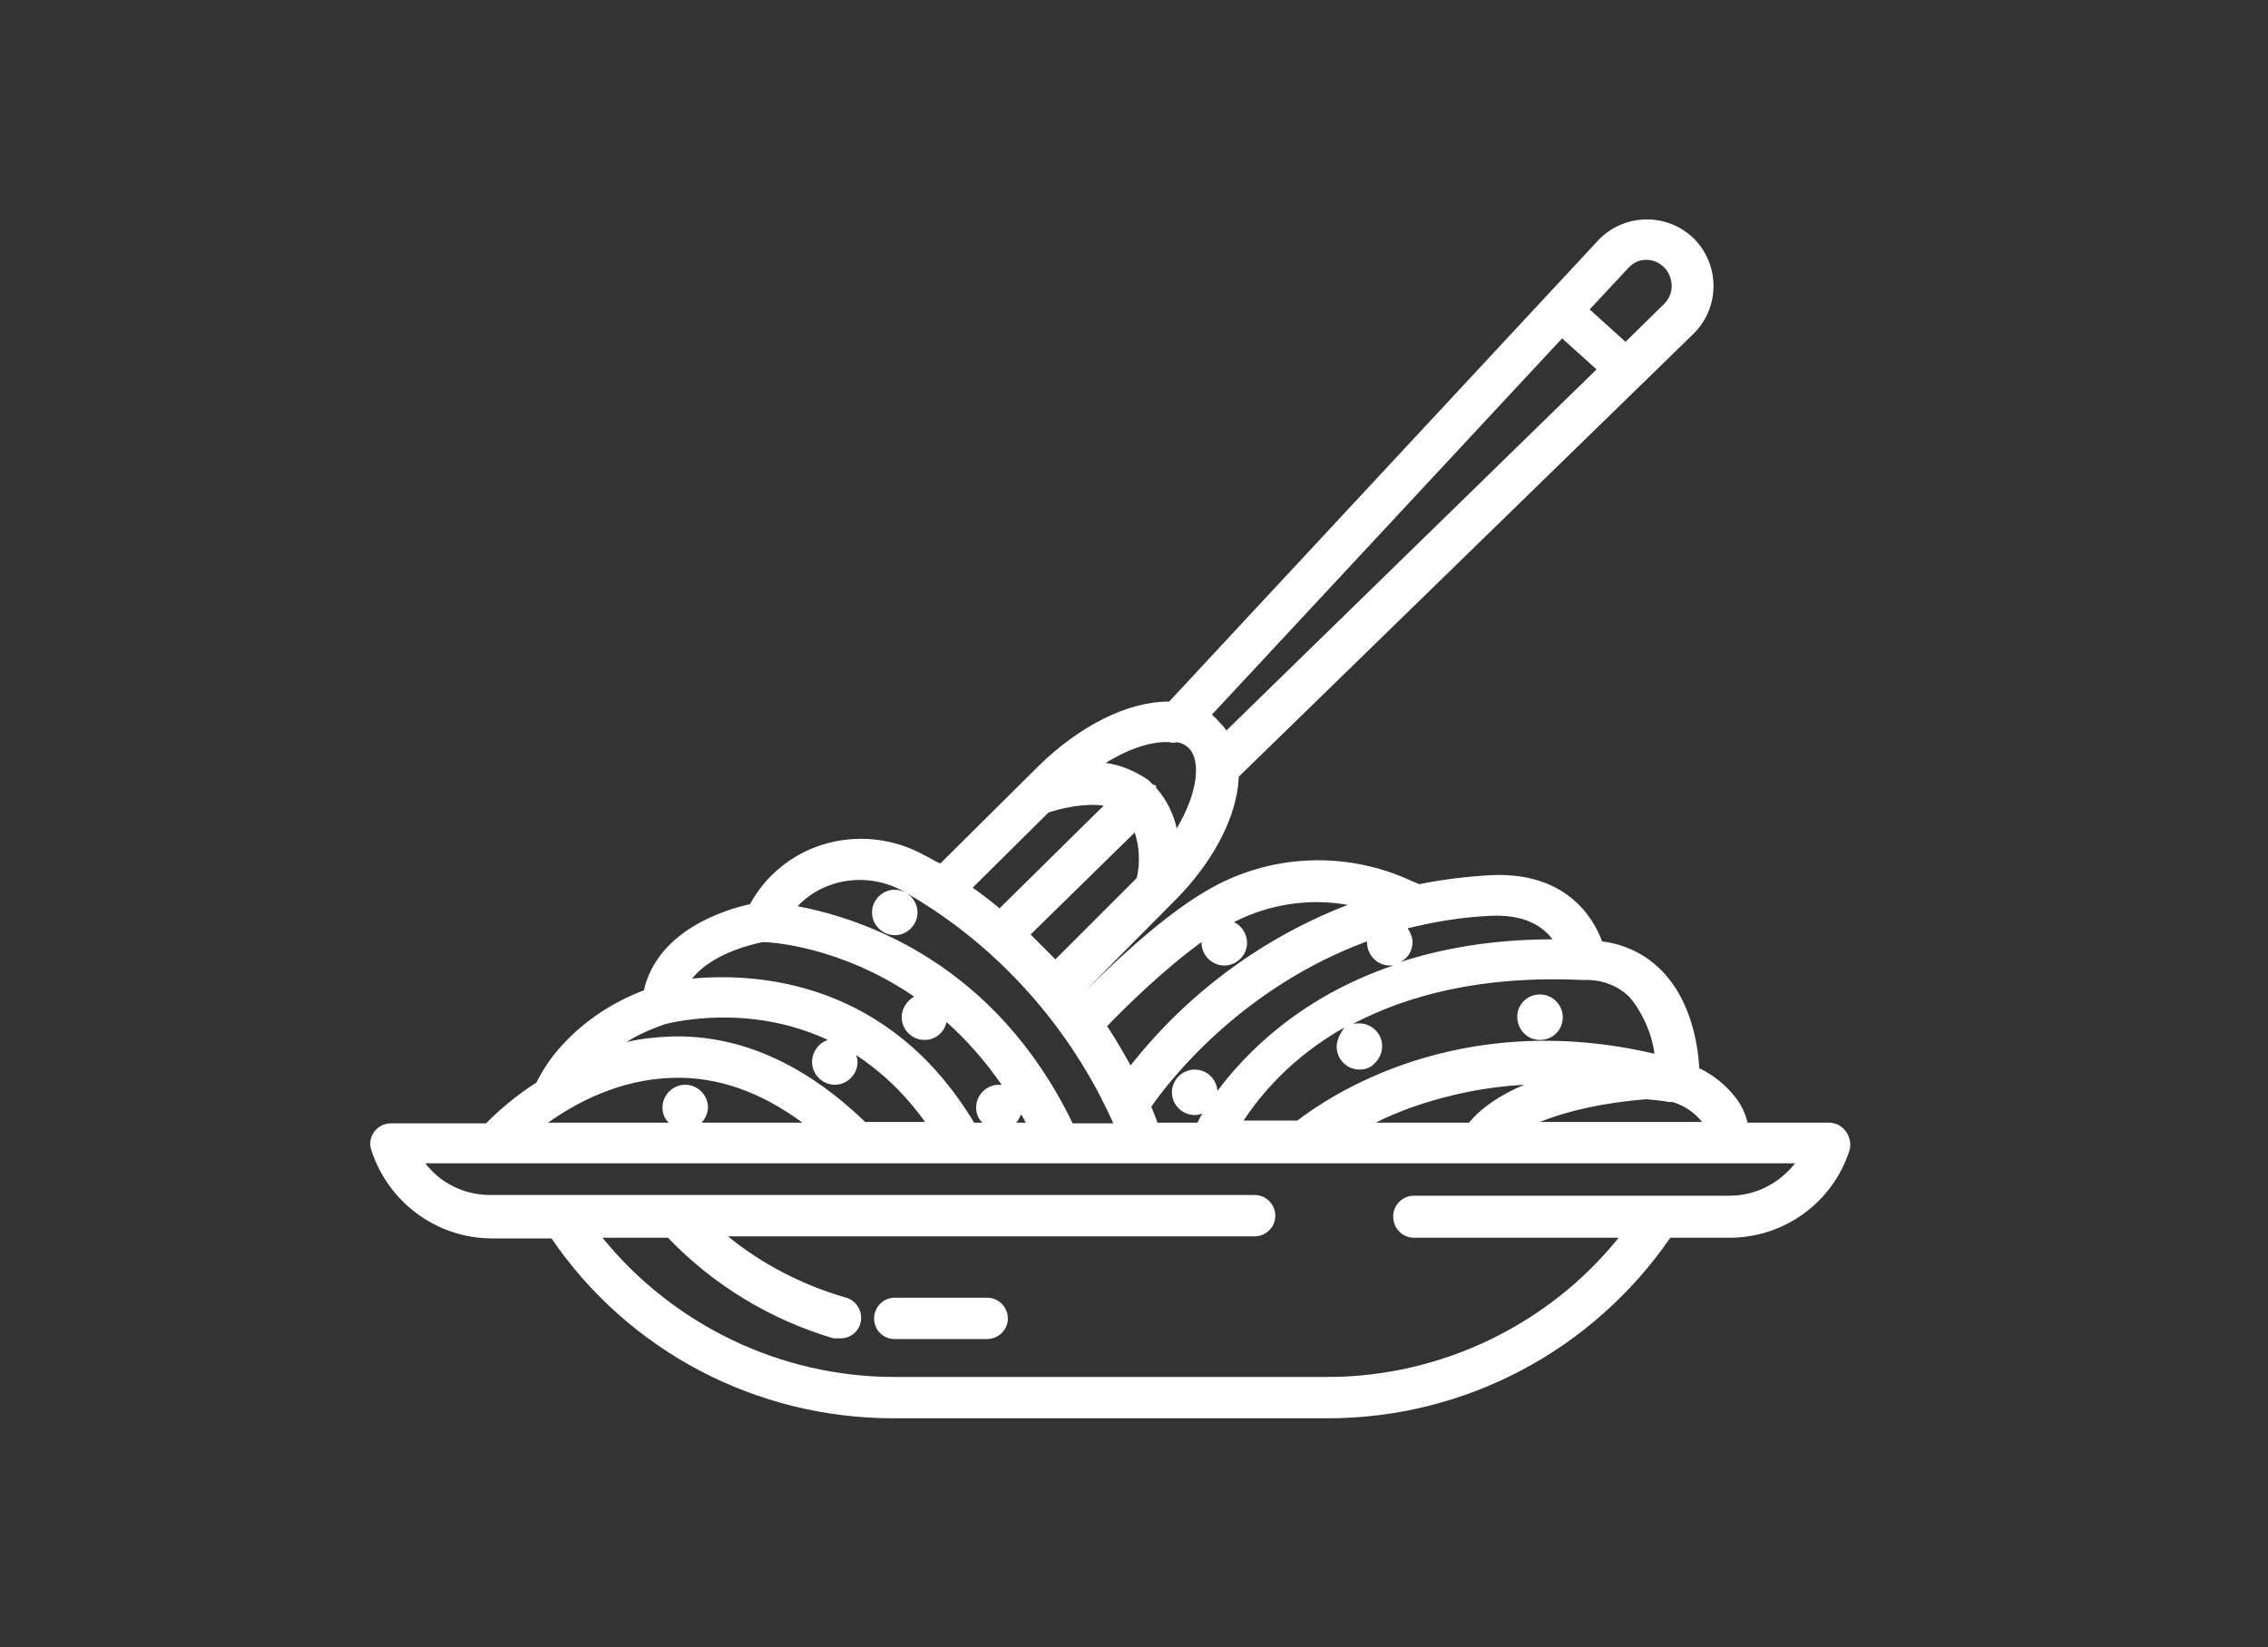 <?xml version="1.0" encoding="utf-8"?>
<!-- Generator: Adobe Illustrator 22.1.0, SVG Export Plug-In . SVG Version: 6.00 Build 0)  -->
<svg version="1.1" id="Warstwa_1" xmlns="http://www.w3.org/2000/svg" xmlns:xlink="http://www.w3.org/1999/xlink" x="0px" y="0px"
	 viewBox="0 0 329 239" style="enable-background:new 0 0 329 239;" xml:space="preserve">
<rect x="0" y="0" width="329" height="239" fill="#333333" stroke="none"/>
<style type="text/css">
	.st0{fill:#FFFFFF;}
</style>
<g>
	<path class="st0" d="M223.4,150.9C223.5,150.9,223.5,150.9,223.4,150.9c1.9,0,3.3-1.5,3.3-3.3c0-1.8-1.5-3.3-3.3-3.3l-0.2,0
		c-1.8,0.1-3.2,1.6-3.1,3.4C220.2,149.5,221.6,150.9,223.4,150.9z"/>
	<path class="st0" d="M266.4,163.1L266.4,163.1c-0.3-0.1-0.7-0.2-1-0.2h-11.9c-0.3-1.3-0.9-2.6-1.7-3.6c-1.4-1.8-3.2-3.3-5.3-4.3
		c-0.2-3.7-1.3-9.9-5.4-14.1c-2.3-2.4-5.4-3.9-8.7-4.3c-1.3-3.6-5.4-10.2-16.3-9.6c-3.4,0.2-6.8,0.6-10.2,1.3l-1.2-0.5
		c-9.5-4.4-20.6-3.9-29.6,1.4c-5,2.9-10.9,7.9-17.8,14.7c0,0,0,0,0,0l12.8-12.9c5.8-5.7,9.4-12.5,9.6-18.3l66.1-64.4
		c3.7-3.8,3.7-9.9-0.1-13.7c-3.8-3.7-9.9-3.7-13.7,0.1l-62.4,67.1c0,0-0.1,0-0.1,0c-5.9,0-12.9,3.5-18.9,9.4l-14.2,14.1
		c-0.7-0.3-1.3-0.7-1.9-1l-0.4-0.2c-4.5-2.5-9.9-3.1-14.9-1.5c-4.4,1.4-8.2,4.5-10.4,8.6c-3.7,0.8-13.4,3.8-15.4,12.5
		c-4.5,1.7-8.6,4.4-11.8,7.9c-1.5,1.6-2.8,3.5-3.8,5.5c-2.7,1.7-5.1,3.7-7.3,5.9H56.7c-1.6,0-3,1.3-3,3c0,0.3,0.1,0.7,0.2,1
		c2.5,7.5,9.4,12.6,17.3,12.7h8.8c11.2,16.4,29.7,26.1,49.6,26.1c0.1,0,0.1,0,0.2,0h62.7c0,0,0.1,0,0.1,0c19.9,0,38.4-9.8,49.7-26.2
		h8.8c7.9-0.1,14.8-5.2,17.2-12.7C268.7,165.4,267.9,163.7,266.4,163.1z M238.8,37.7c1,0,1.9,0.4,2.6,1.1c0.7,0.7,1.1,1.7,1.1,2.7
		c0,1-0.4,1.9-1.1,2.6l-5.6,5.5l-5.2-4.7l5.5-5.9C236.9,38.1,237.8,37.7,238.8,37.7C238.8,37.7,238.8,37.7,238.8,37.7z M97.6,156.4
		c6.4-0.2,12.7,2,18.8,6.5h-14.6c0.5-0.6,0.9-1.4,0.9-2.2c0-1.8-1.5-3.3-3.3-3.3c-1.8,0-3.3,1.5-3.3,3.3c0,0.9,0.3,1.6,0.9,2.2H79.5
		C83.6,160,89.9,156.6,97.6,156.4L97.6,156.4z M130.8,147.6c0,1.8,1.5,3.3,3.3,3.3c1.6,0,2.9-1.1,3.2-2.6c2.8,2.5,5.5,5.5,8,9.1
		c-0.1,0-0.3,0-0.4,0c-1.8,0-3.3,1.5-3.3,3.3c0,0.9,0.3,1.6,0.9,2.2h-1.2c-12.3-20.5-31.3-21.8-40.9-20.9c3-3.8,9.2-5.1,10.3-5.3
		c1.1,0,11.2,0.6,21.9,7.9C131.6,145.2,130.8,146.3,130.8,147.6z M148.8,162.9h-1.4c0.3-0.3,0.5-0.7,0.7-1.2
		C148.4,162.1,148.6,162.5,148.8,162.9z M117.8,154.1c0,1.8,1.5,3.3,3.3,3.3c1.8,0,3.3-1.5,3.3-3.3c0-0.3-0.1-0.7-0.2-1
		c3.5,2.3,6.9,5.4,10,9.7h-8.7c-8.8-8.5-18.3-12.7-28.2-12.4c-2.2,0.1-4.3,0.3-6.4,0.8c1.7-1.1,3.6-1.9,5.6-2.6
		c0.9-0.2,12-3.1,23.6,2.3C118.8,151.3,117.8,152.6,117.8,154.1z M164.6,120.8c0.7,2.1,0.8,4.4,0.3,6.6l-11.8,11.8
		c-1.3-1.3-2.5-2.5-3.6-3.6L164.6,120.8z M167.2,113.8l-0.2-0.2c-0.1-0.1-0.2-0.2-0.4-0.4c-1.9-1.3-4-2.2-6.2-2.5
		c3.4-2.1,6.8-3.2,9.3-3c0.3,0.1,0.6,0.1,1,0c0.7,0.1,1.3,0.4,1.8,0.9c1.7,1.8,1.3,6.4-1.8,11.6c-0.5-2.2-1.5-4.2-3-5.9v-0.3
		L167.2,113.8z M141.1,128.8l11-10.9c1.8-0.6,5.2-1.4,8-1l-15.1,14.9C143.8,130.8,142.5,129.8,141.1,128.8z M221.1,157.4
		c-3.5,1.5-6.2,3.3-8,5.5h-13.5c1.7-0.9,3.5-1.6,5.4-2.3C210.2,158.8,215.6,157.7,221.1,157.4z M242.1,159.9l0.5,0
		c1.7,0.5,3.2,1.5,4.3,2.9l0,0h-23.5c3.9-1.6,9.2-2.8,15.4-3.3C239.9,159.6,241,159.7,242.1,159.9z M193.9,151.9
		c0,1.8,1.5,3.3,3.3,3.3c0,0,0,0,0,0c0.9,0,1.7-0.3,2.3-1c0.6-0.6,1-1.5,1-2.4c0-1.8-1.5-3.3-3.3-3.3h0c-0.3,0-0.7,0-1,0.1
		c7.8-4.1,18.6-7.1,33.4-6.4l0,0l0.2,0c2.5-0.1,4.9,0.8,6.6,2.5c1.9,2.3,3.2,5.2,3.6,8.2c-28.7-6.7-47.5,6.4-51.8,9.7h-7.8
		c2.5-3.8,7-9.2,14.6-13.5C194.4,150,193.9,150.9,193.9,151.9z M204.9,136.7c0-0.7-0.3-1.4-0.7-2c3.7-0.9,7.6-1.6,11.8-1.8
		c5.1-0.3,7.8,1.5,9.2,3.4c-8.6,0-15.9,1.3-22.1,3.3C204.2,139.1,204.9,138,204.9,136.7z M201.6,140.1c0.2,0,0.3,0,0.5,0
		c-13.5,4.6-21.4,12.7-25.5,18.2c-0.1-1.7-1.5-3.1-3.3-3.1c-1.8,0-3.3,1.5-3.3,3.3c0,1.8,1.5,3.3,3.3,3.3c0.4,0,0.7-0.1,1.1-0.2
		c-0.3,0.5-0.5,0.9-0.7,1.3h-5.8c-0.3-0.9-0.6-1.6-0.9-2.3c2.9-4.2,13.4-17.4,31.3-24c0,0,0,0.1,0,0.1
		C198.3,138.6,199.8,140.1,201.6,140.1z M177.6,140.1c1.8,0,3.3-1.5,3.3-3.3c0-1.3-0.8-2.5-1.9-3c5.1-2.6,10.9-3.5,16.5-2.5
		c-12.4,4.8-23.2,12.8-31.5,23.3c-1.1-2-2.2-3.9-3.4-5.7c2.8-2.9,8.3-8.3,13.7-12.2c0,0,0,0,0,0.1
		C174.3,138.6,175.8,140.1,177.6,140.1z M129.8,129.1c-1.8,0-3.3,1.5-3.3,3.3c0,1.8,1.5,3.3,3.3,3.3c1.8,0,3.3-1.5,3.3-3.3
		c0-1.1-0.6-2.1-1.4-2.7c13.1,7.6,23.6,19.4,29.8,33.3h-5.9c-11.2-23.2-30.3-29.7-39.9-31.5c1.4-1.5,3.2-2.6,5.1-3.2
		c3.4-1.1,7.1-0.7,10.2,1c0.2,0.1,0.4,0.2,0.6,0.3C131,129.3,130.4,129.1,129.8,129.1z M175.8,103.7l50.8-54.6l5,4.5L177.9,106
		c-0.3-0.5-0.7-0.9-1.1-1.3C176.5,104.3,176.1,104,175.8,103.7z M205.1,179.6h29.7c-10.2,12.7-25.9,20.2-42.2,20.2c0,0-0.1,0-0.1,0
		h-62.7c0,0-0.1,0-0.1,0c-16.4,0-32-7.5-42.3-20.2h9.5c6.6,6.9,14.9,11.9,24,14.6l0.2,0c0.2,0,0.4,0,0.6,0c1.6,0.1,3-1,3.2-2.6
		c0.2-1.6-0.9-3.1-2.5-3.4c-6.1-1.8-11.9-4.8-16.8-8.8H182c1.6,0,3-1.3,3-3c0-1.6-1.3-3-3-3H71.1c-3.7,0-7.2-1.7-9.4-4.6h198.7
		c-2.3,2.9-5.7,4.7-9.5,4.7h-45.8c-1.6,0-3,1.3-3,3C202.1,178.3,203.5,179.6,205.1,179.6z"/>
	<path class="st0" d="M143.2,188.3h-13.4c-1.6,0-3,1.3-3,3s1.3,3,3,3h13.4c1.6,0,3-1.3,3-3S144.8,188.3,143.2,188.3z"/>
</g>
</svg>
